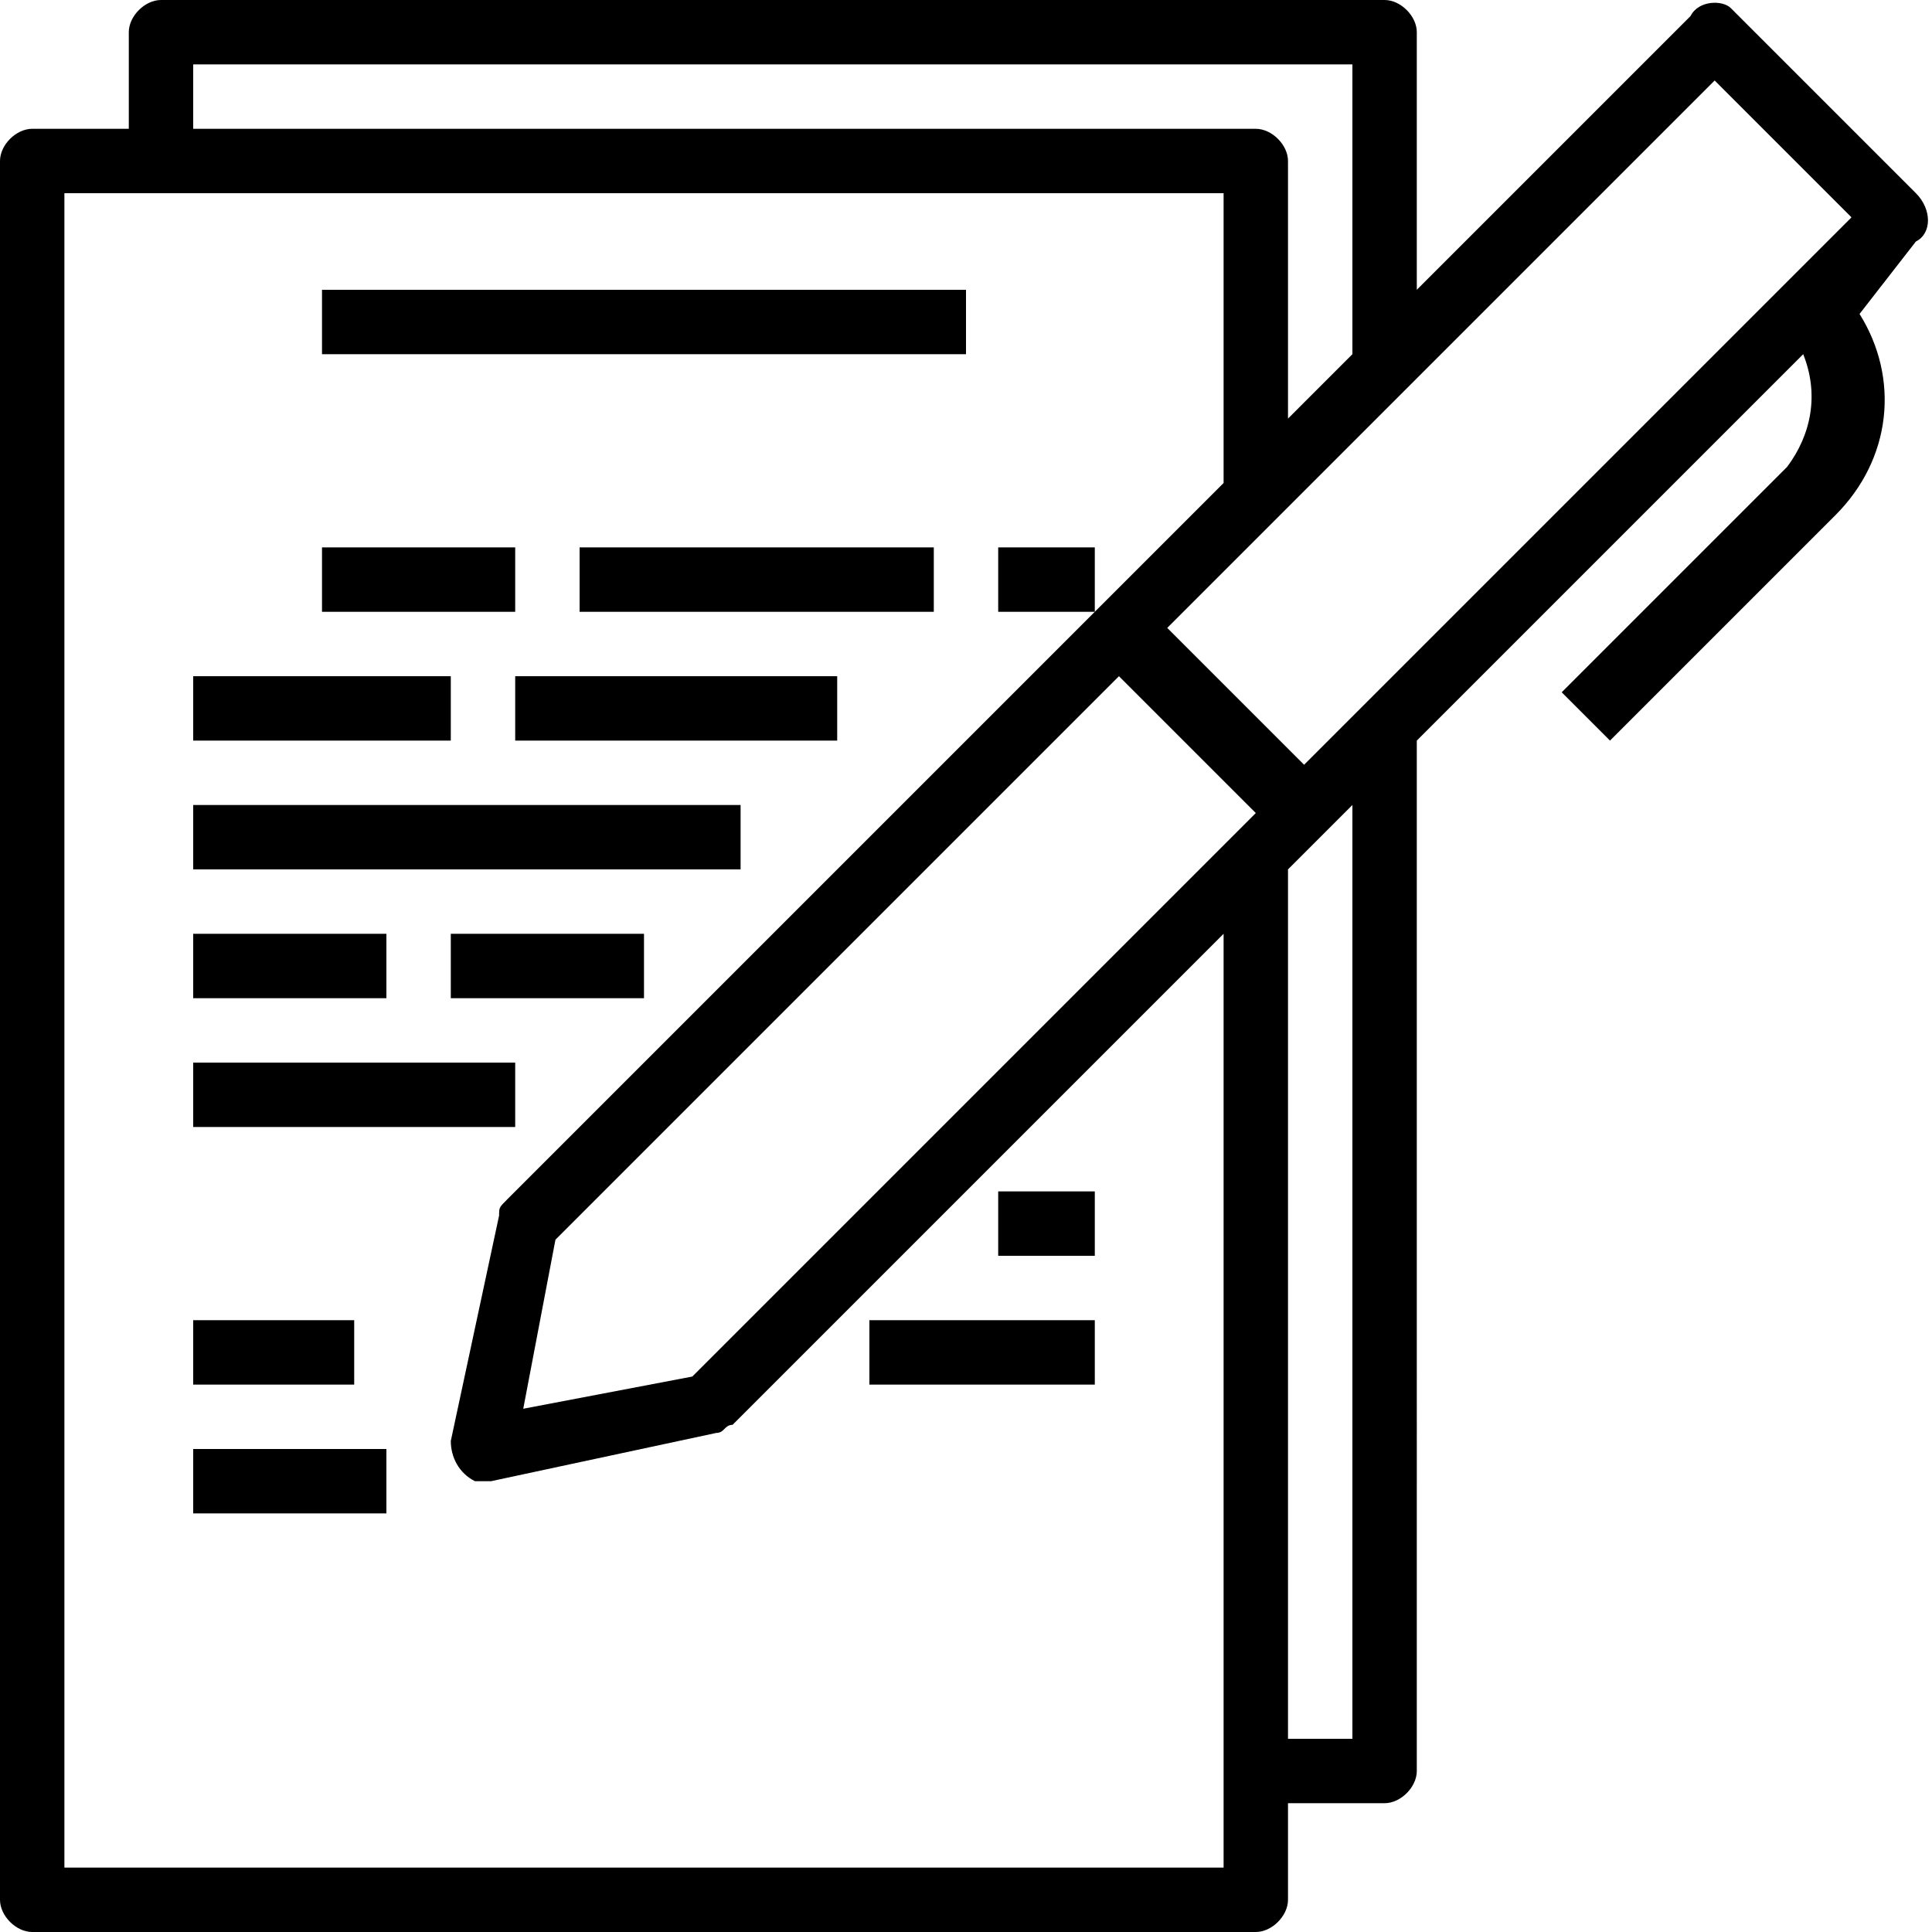 <?xml version="1.0" encoding="utf-8"?>
<!-- Generator: Adobe Illustrator 22.1.0, SVG Export Plug-In . SVG Version: 6.00 Build 0)  -->
<svg version="1.1" id="Слой_1" xmlns="http://www.w3.org/2000/svg" xmlns:xlink="http://www.w3.org/1999/xlink" x="0px" y="0px"
	 viewBox="0 0 24 24" style="enable-background:new 0 0 24 24;" xml:space="preserve">
<g>
	<g>
		<path d="M23.8,2.4l-2.3-2.3C21.4,0,21.1,0,21,0.2l-3.4,3.4V0.4c0-0.2-0.2-0.4-0.4-0.4H2C1.8,0,1.6,0.2,1.6,0.4v1.2H0.4
			C0.2,1.6,0,1.8,0,2v21.6C0,23.8,0.2,24,0.4,24h15.2c0.2,0,0.4-0.2,0.4-0.4v-1.2h1.2c0.2,0,0.4-0.2,0.4-0.4V9.2l4.8-4.8
			c0.2,0.5,0.1,1-0.2,1.4l-2.8,2.8l0.6,0.6l2.8-2.8c0.7-0.7,0.8-1.7,0.3-2.5L23.8,3C24,2.9,24,2.6,23.8,2.4z M2.4,0.8h14.4v3.6
			L16,5.2V2c0-0.2-0.2-0.4-0.4-0.4H2.4C2.4,1.6,2.4,0.8,2.4,0.8z M15.2,23.2H0.8V2.4h14.4V6l-1.6,1.6l0,0V6.8h-1.2v0.8h1.2l-7.3,7.3
			c-0.1,0.1-0.1,0.1-0.1,0.2l-0.6,2.8c0,0.2,0.1,0.4,0.3,0.5c0,0,0.1,0,0.1,0c0,0,0.1,0,0.1,0l2.8-0.6c0.1,0,0.1-0.1,0.2-0.1
			l6.1-6.1V23.2z M8.6,17.1l-2.1,0.4l0.4-2.1l7-7l1.7,1.7L8.6,17.1z M16.8,21.6H16V10.8l0.5-0.5l0.3-0.3V21.6z M16.2,9.5l-1.7-1.7
			L21.3,1L23,2.7L16.2,9.5z"/>
	</g>
</g>
<g>
	<g>
		<rect x="4" y="3.6" width="8" height="0.8"/>
	</g>
</g>
<g>
	<g>
		<rect x="4" y="6.8" width="2.4" height="0.8"/>
	</g>
</g>
<g>
	<g>
		<rect x="7.2" y="6.8" width="4.4" height="0.8"/>
	</g>
</g>
<g>
	<g>
		<rect x="2.4" y="8.4" width="3.2" height="0.8"/>
	</g>
</g>
<g>
	<g>
		<rect x="6.4" y="8.4" width="4" height="0.8"/>
	</g>
</g>
<g>
	<g>
		<rect x="2.4" y="10" width="6.8" height="0.8"/>
	</g>
</g>
<g>
	<g>
		<rect x="2.4" y="11.6" width="2.4" height="0.8"/>
	</g>
</g>
<g>
	<g>
		<rect x="5.6" y="11.6" width="2.4" height="0.8"/>
	</g>
</g>
<g>
	<g>
		<rect x="2.4" y="13.2" width="4" height="0.8"/>
	</g>
</g>
<g>
	<g>
		<rect x="10.8" y="16.4" width="2.8" height="0.8"/>
	</g>
</g>
<g>
	<g>
		<rect x="2.4" y="16.4" width="2" height="0.8"/>
	</g>
</g>
<g>
	<g>
		<rect x="2.4" y="18" width="2.4" height="0.8"/>
	</g>
</g>
<g>
	<g>
		<rect x="12.4" y="14.8" width="1.2" height="0.8"/>
	</g>
</g>
</svg>
